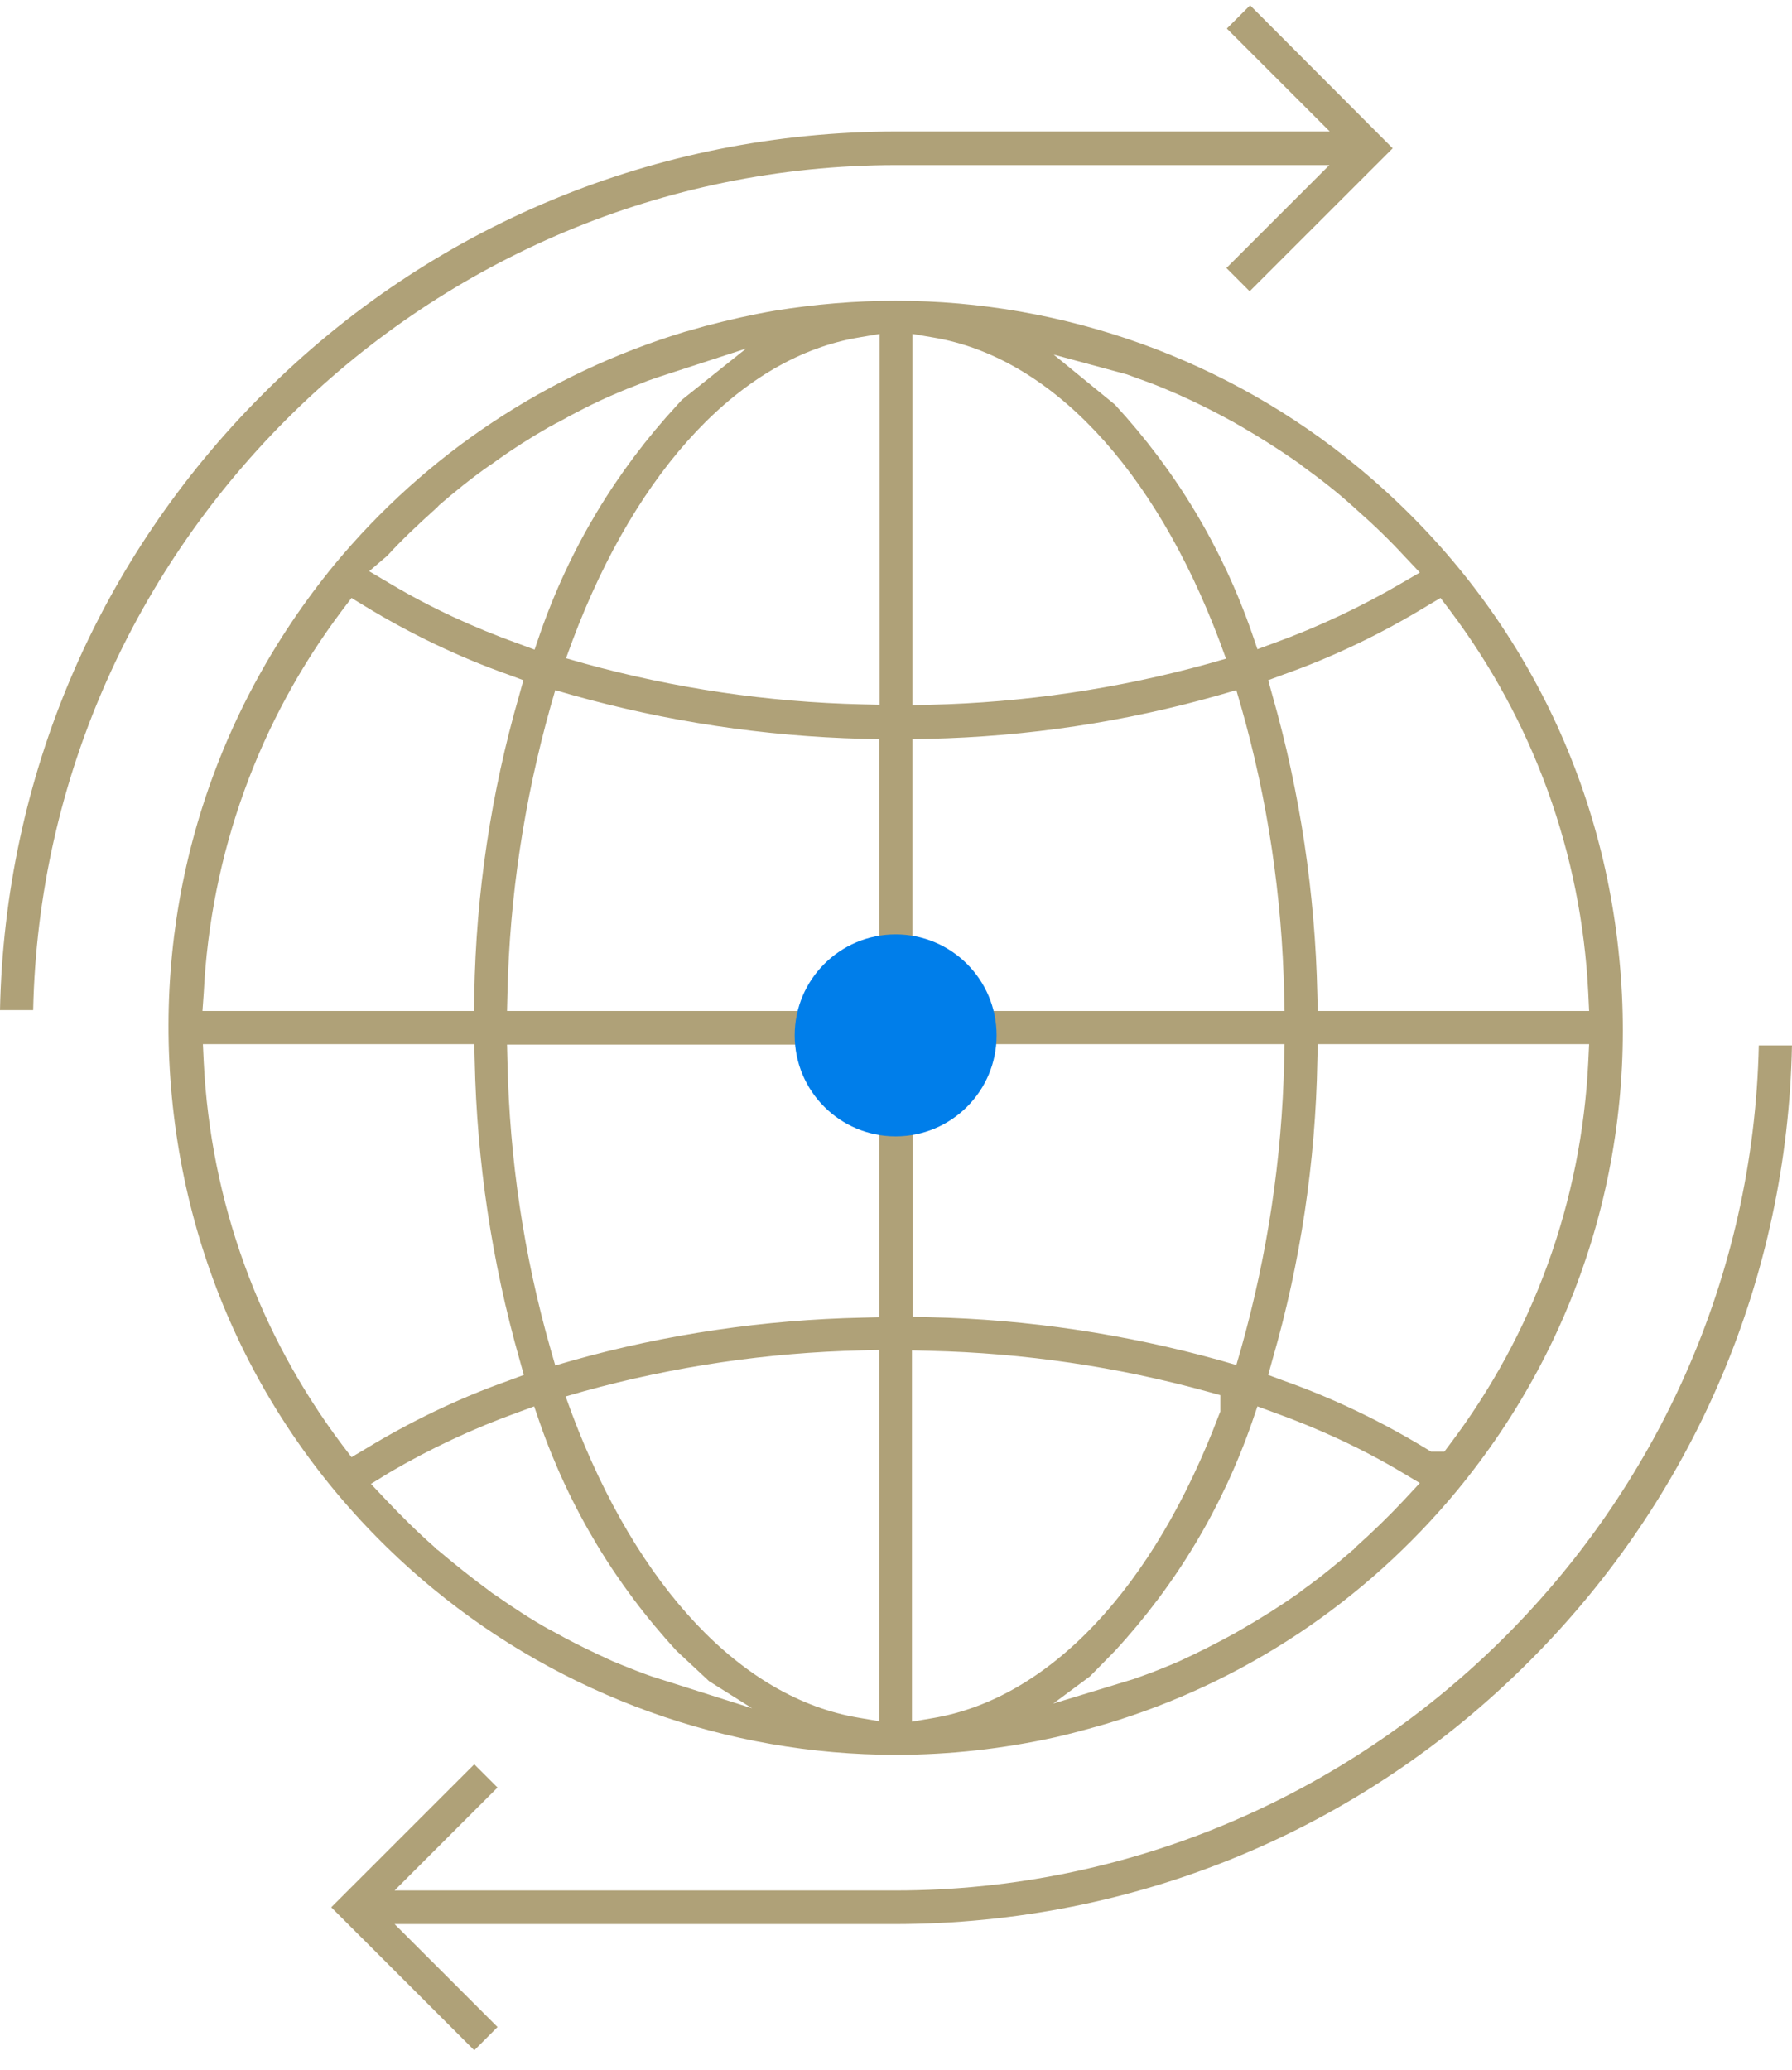 <svg width="71" height="82" viewBox="0 0 71 82" fill="none" xmlns="http://www.w3.org/2000/svg">
<g clip-path="url(#clip0_127:2724)">
<path d="M17.153 62.922C22.308 67.169 28.81 69.507 35.484 69.507H35.501C37.634 69.507 39.75 69.268 41.833 68.807C42.43 68.671 43.062 68.5 43.83 68.278C49.291 66.641 54.087 63.433 57.722 59.049C62.621 53.112 64.908 45.623 64.157 37.963C63.423 30.303 59.736 23.394 53.797 18.498C48.66 14.25 42.157 11.913 35.484 11.913C33.896 11.913 32.292 12.049 30.705 12.305C29.8 12.459 28.896 12.663 27.923 12.919C27.667 12.988 27.411 13.073 27.138 13.141C21.676 14.796 16.88 17.986 13.245 22.37C8.364 28.324 6.077 35.797 6.811 43.456C7.544 51.116 11.214 58.025 17.153 62.922ZM55.572 59.475C55.009 60.073 54.394 60.67 53.746 61.25C53.712 61.284 53.677 61.301 53.66 61.335L53.643 61.369L53.609 61.386C52.978 61.932 52.312 62.478 51.595 62.99L51.51 63.058C51.459 63.092 51.407 63.143 51.339 63.178C50.691 63.638 49.974 64.082 49.24 64.508L49.12 64.576C49.052 64.611 48.984 64.662 48.916 64.696C48.199 65.088 47.465 65.463 46.714 65.805L46.355 65.958C46.014 66.095 45.69 66.231 45.349 66.351C45.212 66.402 45.058 66.453 44.922 66.504L41.73 67.477L43.181 66.402L44.171 65.395C46.594 62.768 48.421 59.731 49.598 56.353L49.82 55.705L50.469 55.944C52.227 56.575 53.933 57.36 55.538 58.315L56.255 58.742L55.572 59.475ZM62.928 42.075C62.655 47.585 60.76 52.822 57.432 57.224L57.227 57.496H56.698L56.528 57.394C54.736 56.302 52.824 55.381 50.844 54.682L50.247 54.46L50.417 53.846C51.527 50.007 52.124 46.015 52.193 42.023L52.21 41.358H62.962L62.928 42.075ZM57.074 23.684L57.449 24.179C60.76 28.58 62.655 33.818 62.928 39.328L62.962 40.044H52.21L52.193 39.379C52.107 35.387 51.51 31.395 50.417 27.557L50.247 26.942L50.844 26.721C52.824 26.021 54.736 25.1 56.528 24.008L57.074 23.684ZM44.649 14.83L45.161 15.018C45.553 15.154 45.946 15.308 46.338 15.478L46.697 15.632C47.465 15.973 48.199 16.348 48.881 16.724C48.95 16.758 49.018 16.809 49.086 16.843L49.206 16.911C49.94 17.338 50.639 17.781 51.305 18.242C51.356 18.276 51.425 18.327 51.476 18.361C51.51 18.378 51.544 18.413 51.561 18.43C52.363 19.01 53.012 19.521 53.575 20.033C53.626 20.067 53.66 20.119 53.712 20.153L53.728 20.17C54.445 20.801 55.077 21.415 55.674 22.063L56.255 22.677L55.521 23.104C53.916 24.042 52.21 24.844 50.469 25.475L49.82 25.714L49.598 25.066C48.421 21.688 46.594 18.651 44.171 16.024L41.747 14.045L44.649 14.83ZM36.149 13.226L36.951 13.363C41.594 14.13 45.724 18.515 48.318 25.39L48.574 26.089L47.857 26.294C44.273 27.284 40.57 27.829 36.849 27.915L36.149 27.932V13.226ZM36.149 29.28L36.815 29.263C40.706 29.177 44.581 28.597 48.335 27.523L48.984 27.335L49.172 27.983C50.23 31.685 50.793 35.506 50.878 39.345L50.895 40.044H36.149V29.28ZM36.149 41.358H50.895L50.878 42.057C50.793 45.896 50.213 49.717 49.172 53.419L48.984 54.068L48.335 53.88C44.581 52.839 40.723 52.259 36.832 52.174L36.166 52.157V41.358H36.149ZM36.149 53.487L36.849 53.505C40.57 53.59 44.273 54.136 47.857 55.125L48.352 55.262V55.91L48.301 56.029C45.707 62.904 41.577 67.289 36.934 68.057L36.132 68.193V53.487H36.149ZM34.835 68.176L34.033 68.04C29.391 67.272 25.26 62.887 22.666 56.012L22.41 55.313L23.127 55.108C26.711 54.119 30.415 53.573 34.135 53.487L34.835 53.47V68.176ZM34.835 52.174L34.169 52.191C30.278 52.276 26.404 52.839 22.649 53.897L22 54.085L21.813 53.436C20.755 49.734 20.191 45.913 20.106 42.075L20.089 41.375H34.835V52.174ZM34.835 40.044H20.089L20.106 39.345C20.191 35.506 20.772 31.685 21.813 27.983L22 27.335L22.649 27.523C26.404 28.58 30.261 29.16 34.169 29.263L34.835 29.28V40.044ZM34.05 13.363L34.852 13.226V27.915L34.152 27.898C30.432 27.812 26.728 27.267 23.144 26.277L22.427 26.072L22.683 25.373C25.26 18.515 29.408 14.13 34.05 13.363ZM15.344 22.012C15.907 21.398 16.556 20.784 17.239 20.17L17.29 20.119C17.341 20.084 17.375 20.033 17.392 20.016C18.007 19.487 18.655 18.958 19.406 18.43C19.44 18.413 19.457 18.395 19.491 18.378C19.56 18.327 19.628 18.276 19.679 18.242C20.345 17.764 21.045 17.321 21.762 16.911C21.796 16.894 21.83 16.877 21.864 16.86C21.949 16.809 22.035 16.758 22.12 16.724C22.82 16.331 23.553 15.956 24.305 15.632L24.663 15.478C24.987 15.342 25.328 15.222 25.653 15.086C25.806 15.035 25.943 14.983 26.097 14.932L29.561 13.806L27.018 15.836L26.831 16.041C24.407 18.668 22.581 21.705 21.403 25.083L21.181 25.731L20.533 25.492C18.775 24.861 17.068 24.076 15.464 23.121L14.627 22.626L15.344 22.012ZM8.073 39.328C8.347 33.818 10.241 28.58 13.552 24.179L13.928 23.684L14.457 24.008C16.249 25.1 18.16 26.021 20.14 26.721L20.737 26.942L20.567 27.557C19.457 31.395 18.86 35.387 18.792 39.379L18.775 40.044H8.022L8.073 39.328ZM13.928 57.718L13.552 57.224C10.241 52.822 8.347 47.585 8.073 42.075L8.039 41.358H18.792L18.809 42.023C18.894 46.015 19.491 50.007 20.584 53.846L20.755 54.46L20.157 54.682C18.177 55.381 16.266 56.302 14.474 57.394L13.928 57.718ZM15.447 58.315C17.051 57.377 18.758 56.575 20.516 55.944L21.164 55.705L21.386 56.353C22.564 59.731 24.39 62.768 26.813 65.395L28.093 66.589L29.8 67.664L25.823 66.402C25.431 66.265 25.038 66.112 24.663 65.958C24.544 65.907 24.407 65.856 24.287 65.805C23.537 65.463 22.785 65.105 22.086 64.713C22.017 64.679 21.966 64.645 21.898 64.611C21.864 64.593 21.813 64.559 21.762 64.542C21.028 64.133 20.328 63.672 19.645 63.194C19.594 63.16 19.543 63.126 19.491 63.092L19.406 63.024C18.706 62.512 18.024 61.966 17.358 61.403L17.307 61.369C17.29 61.352 17.273 61.352 17.256 61.318L17.222 61.284C16.522 60.67 15.873 60.021 15.276 59.39L14.696 58.776L15.447 58.315Z" fill="#AFA178"/>
<path d="M69.685 41.392C69.293 59.868 54.035 74.863 35.499 74.88H15.633L19.712 70.803L18.791 69.882L13.124 75.546L18.791 81.21L19.712 80.288L15.633 76.211H35.499C44.972 76.194 53.898 72.509 60.589 65.805C67.125 59.271 70.812 50.621 70.999 41.409H69.685V41.392Z" fill="#AFA178"/>
<path d="M35.5 6.539H52.67L48.591 10.616L49.512 11.537L55.179 5.874L49.529 0.21L48.608 1.131L52.687 5.208H35.5C26.028 5.225 17.101 8.91 10.411 15.615C3.874 22.149 0.188 30.798 0 40.01H1.314C1.707 21.552 16.965 6.556 35.5 6.539Z" fill="#AFA178"/>
<circle cx="35.486" cy="41.01" r="4" fill="#007EEA"/>
</g>
<defs>
<clipPath id="clip0_127:2724">
<rect width="71" height="81" fill="white" transform="translate(0 0.21)"/>
</clipPath>
</defs>
</svg>
